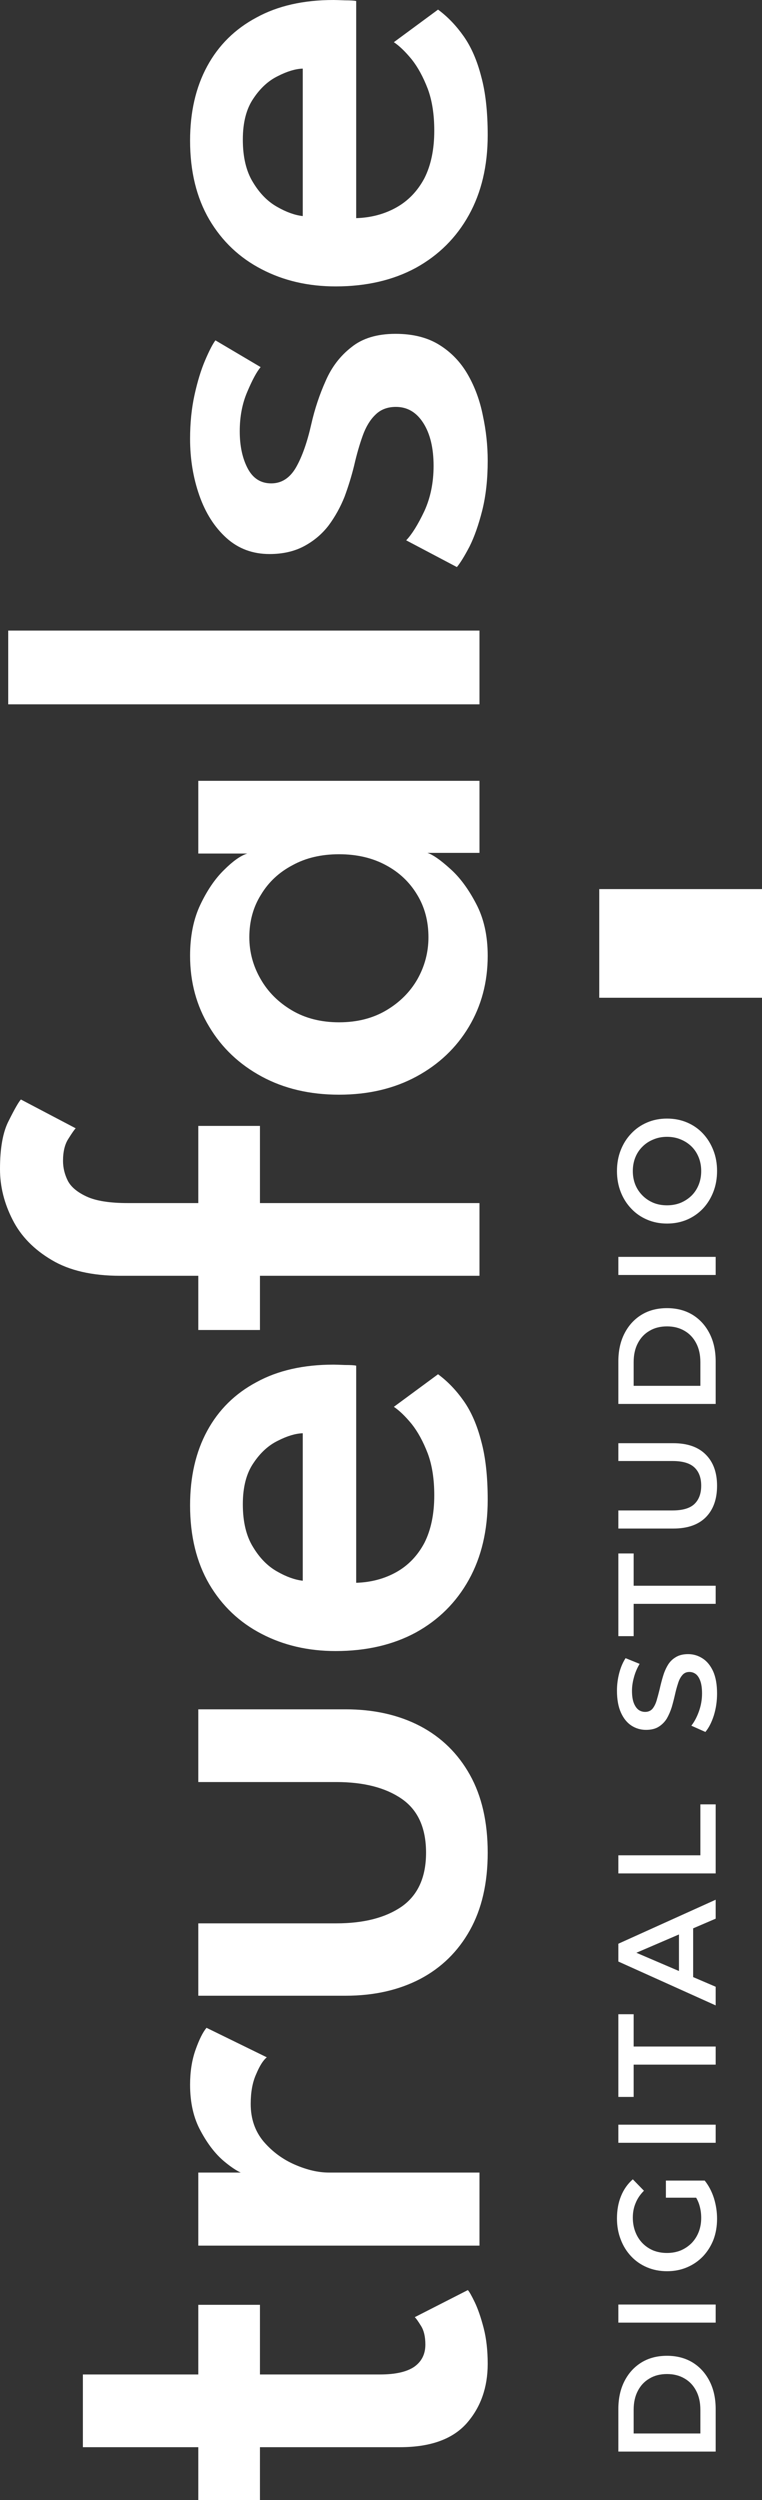 <svg width="625" height="2049" viewBox="0 0 625 2049" fill="none" xmlns="http://www.w3.org/2000/svg">
<rect x="0" y="0" width="625" height="2049" fill="#333333" stroke="none"/>
<path d="M162.647 2049L162.647 2005.71L67.98 2005.71L67.98 1946.11L162.647 1946.11L162.647 1889.04L213.211 1889.04L213.211 1946.11L311.811 1946.11C324.171 1946.11 333.441 1944.05 339.621 1939.92C345.801 1935.61 348.891 1929.52 348.891 1921.65C348.891 1915.09 347.674 1909.94 345.239 1906.19C342.805 1902.25 341.119 1899.91 340.183 1899.16L383.724 1876.95C384.848 1878.08 386.721 1881.36 389.342 1886.79C391.964 1892.23 394.399 1899.25 396.646 1907.87C398.893 1916.5 400.017 1926.34 400.017 1937.39C400.017 1956.88 394.212 1973.19 382.601 1986.31C370.99 1999.24 352.824 2005.71 328.104 2005.71L213.211 2005.71L213.211 2049L162.647 2049Z" fill="white"/>
<path d="M393.275 1780.63L393.275 1840.51L162.647 1840.51L162.647 1780.63L201.132 1780.63L201.132 1782.03C196.45 1780.72 190.645 1777.16 183.716 1771.35C176.599 1765.35 170.232 1757.1 164.614 1746.61C158.808 1736.11 155.906 1723.46 155.906 1708.66C155.906 1697.97 157.404 1688.42 160.4 1679.98C163.396 1671.55 166.393 1665.55 169.389 1661.99L218.83 1686.17C215.833 1688.6 212.93 1693.2 210.121 1699.94C207.125 1706.5 205.627 1714.65 205.627 1724.4C205.627 1736.58 209.185 1746.89 216.301 1755.32C223.418 1763.57 231.939 1769.85 241.864 1774.16C251.79 1778.47 261.06 1780.63 269.674 1780.63L393.275 1780.63Z" fill="white"/>
<path d="M275.854 1576.38C298.327 1576.38 316.212 1571.79 329.508 1562.61C342.805 1553.24 349.453 1538.52 349.453 1518.47C349.453 1498.23 342.805 1483.52 329.508 1474.33C316.212 1465.15 298.327 1460.56 275.854 1460.56L162.647 1460.56L162.647 1400.96L283.439 1400.96C306.661 1400.96 327.074 1405.55 344.678 1414.74C362.094 1423.92 375.671 1437.23 385.41 1454.66C395.148 1472.09 400.017 1493.36 400.017 1518.47C400.017 1543.4 395.148 1564.58 385.41 1582.01C375.671 1599.44 362.094 1612.74 344.678 1621.93C327.074 1631.11 306.661 1635.7 283.439 1635.7L162.647 1635.7L162.647 1576.38L275.854 1576.38Z" fill="white"/>
<path d="M292.147 1297.26C304.32 1296.89 315.276 1293.98 325.014 1288.55C334.752 1283.11 342.43 1275.15 348.049 1264.65C353.479 1253.97 356.195 1240.94 356.195 1225.57C356.195 1212.27 354.416 1200.83 350.858 1191.28C347.112 1181.53 342.711 1173.47 337.655 1167.1C332.411 1160.73 327.542 1156.04 323.047 1153.04L359.285 1126.34C367.15 1132.15 374.173 1139.45 380.353 1148.26C386.533 1157.07 391.309 1168.04 394.68 1181.16C398.238 1194.09 400.017 1210.11 400.017 1229.23C400.017 1254.34 394.867 1276.18 384.567 1294.73C374.267 1313.28 359.753 1327.72 341.026 1338.02C322.298 1348.14 300.387 1353.2 275.293 1353.2C252.82 1353.2 232.594 1348.52 214.616 1339.15C196.45 1329.78 182.124 1316.19 171.637 1298.38C161.149 1280.39 155.906 1258.84 155.906 1233.73C155.906 1210.3 160.587 1189.96 169.951 1172.72C179.315 1155.48 192.798 1142.17 210.402 1132.8C227.819 1123.24 248.887 1118.46 273.607 1118.46C275.105 1118.46 278.195 1118.56 282.877 1118.75C287.559 1118.75 290.649 1118.93 292.147 1119.31L292.147 1297.26ZM248.325 1174.69C242.332 1174.88 235.497 1176.94 227.819 1180.87C220.14 1184.62 213.492 1190.71 207.874 1199.15C202.069 1207.58 199.166 1218.83 199.166 1232.88C199.166 1247.31 201.975 1259.03 207.593 1268.02C213.024 1277.02 219.579 1283.67 227.257 1287.98C234.748 1292.29 241.771 1294.82 248.325 1295.57L248.325 1174.69Z" fill="white"/>
<path d="M162.647 1090.06L162.647 1045.64L98.6 1045.64C75.565 1045.64 56.838 1041.33 42.417 1032.71C27.81 1024.09 17.136 1013.13 10.394 999.82C3.465 986.326 -4.70572e-05 972.457 -4.76798e-05 958.214C-4.84417e-05 940.784 2.435 927.477 7.304 918.294C11.986 908.923 15.263 903.207 17.136 901.145L62.081 924.76C60.958 925.884 58.991 928.695 56.182 933.193C53.186 937.691 51.688 943.782 51.688 951.467C51.688 957.089 52.998 962.524 55.62 967.772C58.242 972.832 63.392 977.143 71.07 980.704C78.749 984.265 89.985 986.045 104.78 986.045L162.647 986.045L162.647 922.792L213.211 922.792L213.211 986.045L393.275 986.045L393.275 1045.64L213.211 1045.64L213.211 1090.06L162.647 1090.06Z" fill="white"/>
<path d="M393.275 699.011L350.577 699.011C355.071 700.51 361.251 704.821 369.117 711.943C376.982 718.877 384.099 728.435 390.466 740.618C396.833 752.612 400.017 766.856 400.017 783.349C400.017 804.902 394.867 824.299 384.567 841.542C374.267 858.784 359.94 872.372 341.588 882.305C323.235 892.238 302.073 897.205 278.102 897.205C254.131 897.205 232.969 892.238 214.616 882.305C196.263 872.372 181.937 858.784 171.637 841.542C161.149 824.299 155.905 804.902 155.905 783.349C155.905 767.231 158.715 753.268 164.333 741.461C169.951 729.654 176.412 720.189 183.716 713.067C191.019 705.758 197.387 701.26 202.818 699.573L162.647 699.573L162.647 639.975L393.275 639.975L393.275 699.011ZM278.102 837.887C292.896 837.887 305.818 834.607 316.867 828.048C327.917 821.488 336.438 812.961 342.43 802.465C348.423 791.783 351.419 780.35 351.419 768.168C351.419 755.049 348.329 743.429 342.149 733.308C335.969 723 327.448 714.941 316.587 709.132C305.537 703.134 292.709 700.136 278.102 700.136C263.494 700.136 250.76 703.134 239.898 709.132C228.849 714.941 220.234 723 214.054 733.308C207.687 743.429 204.503 755.049 204.503 768.168C204.503 780.35 207.593 791.783 213.773 802.465C219.766 812.961 228.287 821.488 239.336 828.048C250.385 834.607 263.307 837.887 278.102 837.887Z" fill="white"/>
<path d="M393.275 516.833L393.275 577.275L6.742 577.275L6.742 516.833L393.275 516.833Z" fill="white"/>
<path d="M155.905 359.635C155.905 346.703 157.123 334.708 159.557 323.651C161.992 312.593 164.895 303.129 168.266 295.257C171.636 287.385 174.446 281.95 176.693 278.952L213.773 300.88C210.589 304.628 206.938 311.375 202.818 321.121C198.698 330.679 196.638 341.455 196.638 353.45C196.638 365.445 198.791 375.565 203.098 383.812C207.406 392.058 213.867 396.181 222.481 396.181C230.909 396.181 237.651 391.871 242.707 383.249C247.763 374.441 251.977 362.54 255.348 347.547C258.157 335.177 262.09 323.37 267.146 312.125C272.015 300.88 279.038 291.696 288.215 284.574C297.204 277.265 309.283 273.61 324.452 273.61C338.872 273.61 350.951 276.703 360.69 282.887C370.24 288.885 377.919 296.944 383.724 307.064C389.53 317.185 393.65 328.43 396.084 340.799C398.706 352.982 400.017 365.257 400.017 377.627C400.017 392.808 398.519 406.396 395.522 418.39C392.526 430.198 389.062 440.037 385.129 447.908C381.009 455.78 377.544 461.402 374.735 464.776L333.16 442.848C337.842 437.975 342.805 430.01 348.049 418.952C353.105 407.895 355.633 395.525 355.633 381.844C355.633 367.225 352.824 355.512 347.206 346.703C341.588 337.894 334.097 333.49 324.733 333.49C317.804 333.49 312.186 335.645 307.878 339.956C303.571 344.079 300.106 349.796 297.485 357.105C294.863 364.414 292.522 372.567 290.462 381.563C288.402 389.997 285.78 398.524 282.596 407.145C279.225 415.579 274.918 423.357 269.674 430.479C264.243 437.6 257.502 443.317 249.449 447.627C241.396 451.938 231.939 454.093 221.077 454.093C207.219 454.093 195.42 449.689 185.682 440.88C175.944 432.072 168.546 420.452 163.49 406.021C158.434 391.59 155.905 376.128 155.905 359.635Z" fill="white"/>
<path d="M292.147 178.796C304.32 178.421 315.276 175.516 325.014 170.081C334.752 164.646 342.43 156.681 348.048 146.186C353.479 135.503 356.195 122.477 356.195 107.109C356.195 93.802 354.416 82.37 350.858 72.812C347.112 63.066 342.711 55.007 337.655 48.635C332.411 42.263 327.542 37.577 323.047 34.579L359.285 7.872C367.15 13.681 374.173 20.991 380.353 29.799C386.533 38.608 391.309 49.572 394.68 62.691C398.238 75.623 400.017 91.647 400.017 110.764C400.017 135.878 394.867 157.712 384.567 176.266C374.267 194.82 359.753 209.252 341.026 219.559C322.298 229.68 300.387 234.74 275.293 234.74C252.82 234.74 232.594 230.055 214.616 220.684C196.45 211.313 182.124 197.725 171.636 179.921C161.149 161.929 155.905 140.376 155.905 115.262C155.905 91.835 160.587 71.5 169.951 54.257C179.315 37.015 192.798 23.708 210.402 14.338C227.819 4.779 248.887 -5.21714e-06 273.607 -6.29769e-06C275.105 -6.36318e-06 278.195 0.094 282.877 0.281C287.559 0.281 290.649 0.469 292.147 0.843L292.147 178.796ZM248.325 56.225C242.332 56.413 235.497 58.474 227.819 62.41C220.14 66.159 213.492 72.249 207.874 80.683C202.068 89.117 199.166 100.362 199.166 114.418C199.166 128.85 201.975 140.563 207.593 149.559C213.024 158.555 219.579 165.208 227.257 169.519C234.748 173.83 241.771 176.36 248.325 177.109L248.325 56.225Z" fill="white"/>
<path d="M586.997 2009.32L507.181 2009.32L507.181 1974.4C507.181 1965.73 508.854 1958.12 512.198 1951.58C515.543 1945.04 520.18 1939.94 526.109 1936.29C532.038 1932.64 539.032 1930.81 547.089 1930.81C555.071 1930.81 562.064 1932.64 568.07 1936.29C573.999 1939.94 578.636 1945.04 581.98 1951.58C585.325 1958.12 586.997 1965.73 586.997 1974.4L586.997 2009.32ZM574.455 1994.48L574.455 1975.09C574.455 1969.08 573.315 1963.9 571.034 1959.57C568.754 1955.15 565.561 1951.77 561.456 1949.41C557.351 1946.98 552.562 1945.76 547.089 1945.76C541.54 1945.76 536.751 1946.98 532.722 1949.41C528.618 1951.77 525.425 1955.15 523.145 1959.57C520.864 1963.9 519.724 1969.08 519.724 1975.09L519.724 1994.48L574.455 1994.48Z" fill="white"/>
<path d="M586.997 1903.63L507.181 1903.63L507.181 1888.8L586.997 1888.8L586.997 1903.63Z" fill="white"/>
<path d="M588.138 1818.47C588.138 1824.71 587.15 1830.45 585.173 1835.7C583.121 1840.87 580.27 1845.4 576.621 1849.28C572.897 1853.16 568.526 1856.16 563.509 1858.29C558.492 1860.42 553.019 1861.49 547.089 1861.49C541.16 1861.49 535.687 1860.42 530.67 1858.29C525.653 1856.16 521.32 1853.16 517.671 1849.28C513.947 1845.32 511.096 1840.72 509.12 1835.47C507.067 1830.22 506.041 1824.48 506.041 1818.24C506.041 1811.47 507.143 1805.38 509.348 1799.98C511.552 1794.5 514.783 1789.9 519.04 1786.17L528.162 1795.53C525.045 1798.65 522.764 1802.04 521.32 1805.69C519.8 1809.26 519.04 1813.22 519.04 1817.56C519.04 1821.74 519.724 1825.62 521.092 1829.19C522.46 1832.77 524.399 1835.85 526.907 1838.44C529.416 1841.02 532.38 1843.04 535.801 1844.49C539.222 1845.85 542.985 1846.54 547.089 1846.54C551.118 1846.54 554.843 1845.85 558.264 1844.49C561.684 1843.04 564.687 1841.02 567.271 1838.44C569.78 1835.85 571.718 1832.81 573.087 1829.31C574.455 1825.81 575.139 1821.93 575.139 1817.67C575.139 1813.71 574.531 1809.91 573.315 1806.26C572.022 1802.53 569.894 1798.99 566.929 1795.65L577.99 1787.2C581.334 1791.39 583.881 1796.25 585.629 1801.81C587.302 1807.29 588.138 1812.84 588.138 1818.47ZM576.051 1801.24L546.177 1801.24L546.177 1787.2L577.99 1787.2L576.051 1801.24Z" fill="white"/>
<path d="M586.997 1756.23L507.181 1756.23L507.181 1741.39L586.997 1741.39L586.997 1756.23Z" fill="white"/>
<path d="M586.997 1692.17L519.724 1692.17L519.724 1718.64L507.181 1718.64L507.181 1650.86L519.724 1650.86L519.724 1677.34L586.997 1677.34L586.997 1692.17Z" fill="white"/>
<path d="M586.997 1643.63L507.181 1607.68L507.181 1593.08L586.997 1557.02L586.997 1572.54L515.049 1603.46L515.049 1597.53L586.997 1628.34L586.997 1643.63ZM568.526 1627.08L556.895 1623.09L556.895 1579.95L568.526 1575.96L568.526 1627.08Z" fill="white"/>
<path d="M586.997 1535.45L507.181 1535.45L507.181 1520.61L574.455 1520.61L574.455 1478.85L586.997 1478.85L586.997 1535.45Z" fill="white"/>
<path d="M588.138 1388.02C588.138 1394.26 587.264 1400.23 585.515 1405.93C583.691 1411.64 581.372 1416.17 578.56 1419.51L567.043 1414.38C569.552 1411.18 571.642 1407.23 573.315 1402.51C574.987 1397.79 575.823 1392.96 575.823 1388.02C575.823 1383.83 575.367 1380.45 574.455 1377.86C573.543 1375.28 572.326 1373.37 570.806 1372.16C569.21 1370.94 567.423 1370.33 565.447 1370.33C563.015 1370.33 561.076 1371.21 559.632 1372.96C558.112 1374.71 556.933 1376.99 556.097 1379.8C555.185 1382.54 554.349 1385.62 553.589 1389.04C552.829 1392.39 551.954 1395.78 550.966 1399.2C549.902 1402.55 548.572 1405.63 546.975 1408.44C545.303 1411.18 543.099 1413.43 540.362 1415.18C537.625 1416.93 534.129 1417.8 529.872 1417.8C525.539 1417.8 521.586 1416.66 518.013 1414.38C514.365 1412.02 511.476 1408.48 509.348 1403.77C507.143 1398.97 506.041 1392.92 506.041 1385.62C506.041 1380.83 506.649 1376.07 507.865 1371.36C509.082 1366.64 510.83 1362.53 513.11 1359.03L524.627 1363.71C522.498 1367.29 520.94 1370.98 519.952 1374.78C518.888 1378.58 518.356 1382.24 518.356 1385.74C518.356 1389.84 518.85 1393.19 519.838 1395.78C520.826 1398.29 522.118 1400.15 523.715 1401.37C525.311 1402.51 527.135 1403.08 529.188 1403.08C531.62 1403.08 533.597 1402.24 535.117 1400.57C536.561 1398.82 537.701 1396.58 538.538 1393.84C539.374 1391.02 540.21 1387.9 541.046 1384.48C541.806 1381.06 542.68 1377.67 543.669 1374.32C544.657 1370.9 545.949 1367.82 547.545 1365.08C549.142 1362.27 551.308 1360.02 554.045 1358.35C556.781 1356.6 560.24 1355.72 564.421 1355.72C568.678 1355.72 572.631 1356.9 576.279 1359.26C579.852 1361.54 582.741 1365.08 584.945 1369.87C587.073 1374.67 588.138 1380.71 588.138 1388.02Z" fill="white"/>
<path d="M586.997 1314.51L519.724 1314.51L519.724 1340.99L507.181 1340.99L507.181 1273.21L519.724 1273.21L519.724 1299.68L586.997 1299.68L586.997 1314.51Z" fill="white"/>
<path d="M588.138 1217.76C588.138 1228.72 585.059 1237.32 578.902 1243.55C572.745 1249.72 563.851 1252.8 552.22 1252.8L507.181 1252.8L507.181 1237.96L551.65 1237.96C559.86 1237.96 565.827 1236.21 569.552 1232.71C573.277 1229.14 575.139 1224.12 575.139 1217.65C575.139 1211.18 573.277 1206.2 569.552 1202.7C565.827 1199.2 559.86 1197.45 551.65 1197.45L507.181 1197.45L507.181 1182.85L552.22 1182.85C563.851 1182.85 572.745 1185.97 578.902 1192.2C585.059 1198.37 588.138 1206.89 588.138 1217.76Z" fill="white"/>
<path d="M586.997 1150.66L507.181 1150.66L507.181 1115.74C507.181 1107.07 508.854 1099.46 512.198 1092.92C515.543 1086.38 520.18 1081.28 526.109 1077.63C532.038 1073.98 539.032 1072.15 547.089 1072.15C555.071 1072.15 562.064 1073.98 568.07 1077.63C573.999 1081.28 578.636 1086.38 581.98 1092.92C585.325 1099.46 586.997 1107.07 586.997 1115.74L586.997 1150.66ZM574.455 1135.83L574.455 1116.43C574.455 1110.42 573.315 1105.24 571.034 1100.91C568.754 1096.5 565.561 1093.11 561.456 1090.75C557.351 1088.32 552.562 1087.1 547.089 1087.1C541.54 1087.1 536.751 1088.32 532.722 1090.75C528.618 1093.11 525.425 1096.5 523.144 1100.91C520.864 1105.24 519.724 1110.42 519.724 1116.43L519.724 1135.83L574.455 1135.83Z" fill="white"/>
<path d="M586.997 1044.97L507.181 1044.97L507.181 1030.14L586.997 1030.14L586.997 1044.97Z" fill="white"/>
<path d="M588.138 959.696C588.138 965.934 587.111 971.677 585.059 976.926C583.007 982.175 580.156 986.74 576.507 990.62C572.783 994.499 568.45 997.504 563.509 999.634C558.492 1001.76 553.019 1002.83 547.089 1002.83C541.16 1002.83 535.725 1001.76 530.784 999.634C525.767 997.504 521.434 994.499 517.785 990.62C514.061 986.74 511.172 982.175 509.12 976.926C507.067 971.677 506.041 965.972 506.041 959.81C506.041 953.572 507.067 947.866 509.12 942.693C511.172 937.444 514.061 932.88 517.785 929C521.434 925.12 525.767 922.115 530.784 919.985C535.725 917.855 541.16 916.79 547.089 916.79C553.019 916.79 558.492 917.855 563.509 919.985C568.526 922.115 572.859 925.12 576.507 929C580.156 932.88 583.007 937.444 585.059 942.693C587.111 947.866 588.138 953.534 588.138 959.696ZM575.139 959.81C575.139 955.778 574.455 952.05 573.087 948.627C571.718 945.204 569.78 942.237 567.271 939.726C564.687 937.216 561.722 935.276 558.378 933.907C554.957 932.461 551.194 931.739 547.089 931.739C542.984 931.739 539.26 932.461 535.915 933.907C532.494 935.276 529.53 937.216 527.021 939.726C524.437 942.237 522.46 945.204 521.092 948.627C519.724 952.05 519.04 955.778 519.04 959.81C519.04 963.842 519.724 967.569 521.092 970.993C522.46 974.34 524.437 977.307 527.021 979.893C529.53 982.404 532.494 984.381 535.915 985.827C539.26 987.196 542.984 987.881 547.089 987.881C551.118 987.881 554.843 987.196 558.264 985.827C561.684 984.381 564.687 982.404 567.271 979.893C569.78 977.383 571.718 974.416 573.087 970.993C574.455 967.569 575.139 963.842 575.139 959.81Z" fill="white"/>
<path d="M491.515 817.761L491.515 728.703L625 728.703L625 817.761L491.515 817.761Z" fill="white"/>
</svg>
